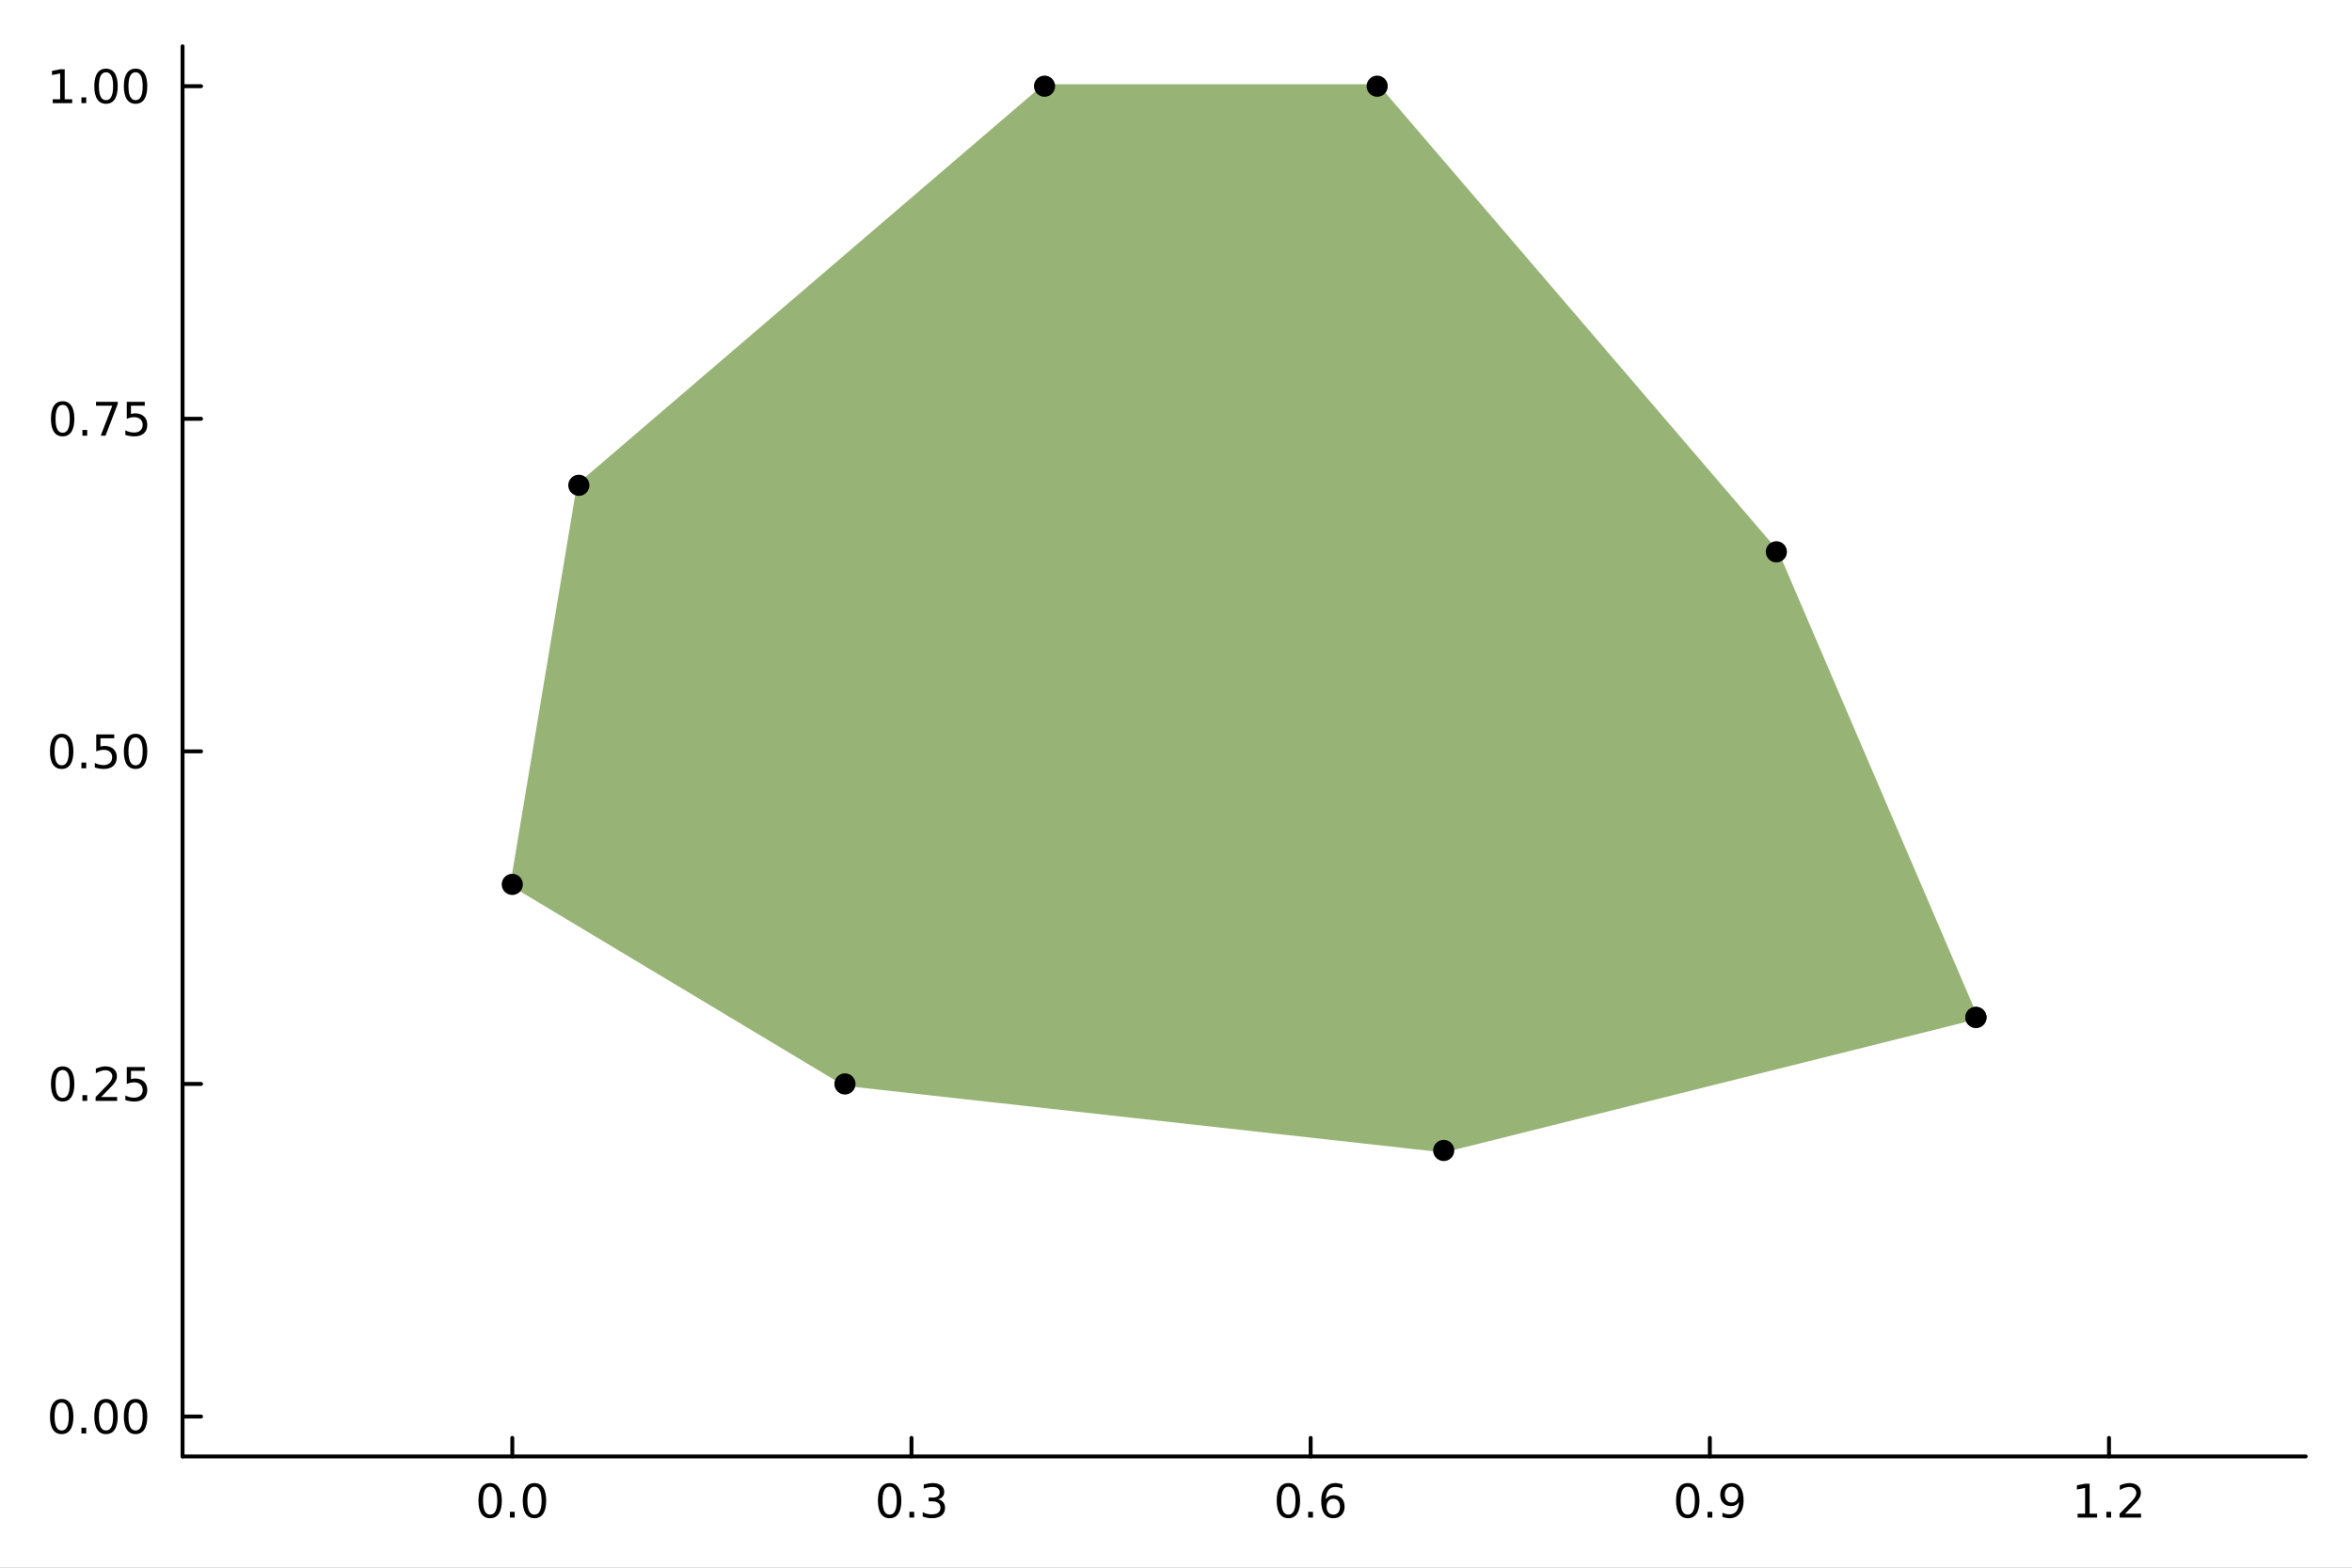 <?xml version="1.0" encoding="utf-8"?>
<svg xmlns="http://www.w3.org/2000/svg" xmlns:xlink="http://www.w3.org/1999/xlink" width="600" height="400" viewBox="0 0 2400 1600">
<rect x="0" y="0" width="2400" height="1600" fill="#808080" stroke="none"/>
<defs>
  <clipPath id="clip160">
    <rect x="0" y="0" width="2400" height="1600"/>
  </clipPath>
</defs>
<path clip-path="url(#clip160)" d="M0 1600 L2400 1600 L2400 0 L0 0  Z" fill="#ffffff" fill-rule="evenodd" fill-opacity="1"/>
<defs>
  <clipPath id="clip161">
    <rect x="480" y="0" width="1681" height="1600"/>
  </clipPath>
</defs>
<path clip-path="url(#clip160)" d="M186.274 1486.45 L2352.76 1486.45 L2352.76 47.244 L186.274 47.244  Z" fill="#ffffff" fill-rule="evenodd" fill-opacity="1"/>
<defs>
  <clipPath id="clip162">
    <rect x="186" y="47" width="2167" height="1440"/>
  </clipPath>
</defs>
<polyline clip-path="url(#clip160)" style="stroke:#000000; stroke-linecap:round; stroke-linejoin:round; stroke-width:4; stroke-opacity:1; fill:none" points="186.274,1486.45 2352.76,1486.45 "/>
<polyline clip-path="url(#clip160)" style="stroke:#000000; stroke-linecap:round; stroke-linejoin:round; stroke-width:4; stroke-opacity:1; fill:none" points="522.758,1486.45 522.758,1467.55 "/>
<polyline clip-path="url(#clip160)" style="stroke:#000000; stroke-linecap:round; stroke-linejoin:round; stroke-width:4; stroke-opacity:1; fill:none" points="930.08,1486.45 930.08,1467.55 "/>
<polyline clip-path="url(#clip160)" style="stroke:#000000; stroke-linecap:round; stroke-linejoin:round; stroke-width:4; stroke-opacity:1; fill:none" points="1337.4,1486.45 1337.4,1467.55 "/>
<polyline clip-path="url(#clip160)" style="stroke:#000000; stroke-linecap:round; stroke-linejoin:round; stroke-width:4; stroke-opacity:1; fill:none" points="1744.72,1486.45 1744.72,1467.55 "/>
<polyline clip-path="url(#clip160)" style="stroke:#000000; stroke-linecap:round; stroke-linejoin:round; stroke-width:4; stroke-opacity:1; fill:none" points="2152.05,1486.45 2152.05,1467.55 "/>
<path clip-path="url(#clip160)" d="M500.143 1517.37 Q496.532 1517.37 494.703 1520.93 Q492.897 1524.47 492.897 1531.6 Q492.897 1538.71 494.703 1542.27 Q496.532 1545.82 500.143 1545.82 Q503.777 1545.82 505.582 1542.27 Q507.411 1538.71 507.411 1531.6 Q507.411 1524.47 505.582 1520.93 Q503.777 1517.37 500.143 1517.37 M500.143 1513.66 Q505.953 1513.66 509.008 1518.27 Q512.087 1522.85 512.087 1531.6 Q512.087 1540.33 509.008 1544.94 Q505.953 1549.52 500.143 1549.52 Q494.333 1549.52 491.254 1544.94 Q488.198 1540.33 488.198 1531.6 Q488.198 1522.85 491.254 1518.27 Q494.333 1513.66 500.143 1513.66 Z" fill="#000000" fill-rule="nonzero" fill-opacity="1" /><path clip-path="url(#clip160)" d="M520.305 1542.97 L525.189 1542.97 L525.189 1548.85 L520.305 1548.85 L520.305 1542.97 Z" fill="#000000" fill-rule="nonzero" fill-opacity="1" /><path clip-path="url(#clip160)" d="M545.374 1517.37 Q541.763 1517.37 539.934 1520.93 Q538.129 1524.47 538.129 1531.6 Q538.129 1538.71 539.934 1542.27 Q541.763 1545.82 545.374 1545.82 Q549.008 1545.82 550.814 1542.27 Q552.642 1538.71 552.642 1531.6 Q552.642 1524.47 550.814 1520.93 Q549.008 1517.37 545.374 1517.37 M545.374 1513.66 Q551.184 1513.66 554.24 1518.27 Q557.318 1522.85 557.318 1531.6 Q557.318 1540.33 554.24 1544.94 Q551.184 1549.52 545.374 1549.52 Q539.564 1549.52 536.485 1544.94 Q533.43 1540.33 533.43 1531.6 Q533.43 1522.85 536.485 1518.27 Q539.564 1513.66 545.374 1513.66 Z" fill="#000000" fill-rule="nonzero" fill-opacity="1" /><path clip-path="url(#clip160)" d="M907.789 1517.37 Q904.177 1517.37 902.349 1520.93 Q900.543 1524.47 900.543 1531.6 Q900.543 1538.71 902.349 1542.27 Q904.177 1545.82 907.789 1545.82 Q911.423 1545.82 913.228 1542.27 Q915.057 1538.71 915.057 1531.6 Q915.057 1524.47 913.228 1520.93 Q911.423 1517.37 907.789 1517.37 M907.789 1513.66 Q913.599 1513.66 916.654 1518.27 Q919.733 1522.85 919.733 1531.6 Q919.733 1540.33 916.654 1544.94 Q913.599 1549.52 907.789 1549.52 Q901.978 1549.52 898.9 1544.94 Q895.844 1540.33 895.844 1531.6 Q895.844 1522.85 898.9 1518.27 Q901.978 1513.66 907.789 1513.66 Z" fill="#000000" fill-rule="nonzero" fill-opacity="1" /><path clip-path="url(#clip160)" d="M927.95 1542.97 L932.835 1542.97 L932.835 1548.85 L927.95 1548.85 L927.95 1542.97 Z" fill="#000000" fill-rule="nonzero" fill-opacity="1" /><path clip-path="url(#clip160)" d="M957.186 1530.21 Q960.543 1530.93 962.418 1533.2 Q964.316 1535.47 964.316 1538.8 Q964.316 1543.92 960.798 1546.72 Q957.279 1549.52 950.798 1549.52 Q948.622 1549.52 946.307 1549.08 Q944.015 1548.66 941.562 1547.81 L941.562 1543.29 Q943.506 1544.43 945.821 1545.01 Q948.136 1545.58 950.659 1545.58 Q955.057 1545.58 957.348 1543.85 Q959.663 1542.11 959.663 1538.8 Q959.663 1535.75 957.511 1534.03 Q955.381 1532.3 951.561 1532.3 L947.534 1532.3 L947.534 1528.45 L951.747 1528.45 Q955.196 1528.45 957.024 1527.09 Q958.853 1525.7 958.853 1523.11 Q958.853 1520.45 956.955 1519.03 Q955.08 1517.6 951.561 1517.6 Q949.64 1517.6 947.441 1518.01 Q945.242 1518.43 942.603 1519.31 L942.603 1515.14 Q945.265 1514.4 947.58 1514.03 Q949.918 1513.66 951.978 1513.66 Q957.302 1513.66 960.404 1516.09 Q963.506 1518.5 963.506 1522.62 Q963.506 1525.49 961.862 1527.48 Q960.219 1529.45 957.186 1530.21 Z" fill="#000000" fill-rule="nonzero" fill-opacity="1" /><path clip-path="url(#clip160)" d="M1314.71 1517.37 Q1311.09 1517.37 1309.27 1520.93 Q1307.46 1524.47 1307.46 1531.6 Q1307.46 1538.71 1309.27 1542.27 Q1311.09 1545.82 1314.71 1545.82 Q1318.34 1545.82 1320.15 1542.27 Q1321.97 1538.71 1321.97 1531.6 Q1321.97 1524.47 1320.15 1520.93 Q1318.34 1517.37 1314.71 1517.37 M1314.71 1513.66 Q1320.52 1513.66 1323.57 1518.27 Q1326.65 1522.85 1326.65 1531.6 Q1326.65 1540.33 1323.57 1544.94 Q1320.52 1549.52 1314.71 1549.52 Q1308.9 1549.52 1305.82 1544.94 Q1302.76 1540.33 1302.76 1531.6 Q1302.76 1522.85 1305.82 1518.27 Q1308.9 1513.66 1314.71 1513.66 Z" fill="#000000" fill-rule="nonzero" fill-opacity="1" /><path clip-path="url(#clip160)" d="M1334.87 1542.97 L1339.75 1542.97 L1339.75 1548.85 L1334.87 1548.85 L1334.87 1542.97 Z" fill="#000000" fill-rule="nonzero" fill-opacity="1" /><path clip-path="url(#clip160)" d="M1360.52 1529.7 Q1357.37 1529.7 1355.52 1531.86 Q1353.69 1534.01 1353.69 1537.76 Q1353.69 1541.49 1355.52 1543.66 Q1357.37 1545.82 1360.52 1545.82 Q1363.66 1545.82 1365.49 1543.66 Q1367.34 1541.49 1367.34 1537.76 Q1367.34 1534.01 1365.49 1531.86 Q1363.66 1529.7 1360.52 1529.7 M1369.8 1515.05 L1369.8 1519.31 Q1368.04 1518.48 1366.23 1518.04 Q1364.45 1517.6 1362.69 1517.6 Q1358.06 1517.6 1355.61 1520.72 Q1353.18 1523.85 1352.83 1530.17 Q1354.2 1528.15 1356.26 1527.09 Q1358.32 1526 1360.79 1526 Q1366 1526 1369.01 1529.17 Q1372.04 1532.32 1372.04 1537.76 Q1372.04 1543.08 1368.89 1546.3 Q1365.75 1549.52 1360.52 1549.52 Q1354.52 1549.52 1351.35 1544.94 Q1348.18 1540.33 1348.18 1531.6 Q1348.18 1523.41 1352.07 1518.55 Q1355.96 1513.66 1362.51 1513.66 Q1364.27 1513.66 1366.05 1514.01 Q1367.85 1514.36 1369.8 1515.05 Z" fill="#000000" fill-rule="nonzero" fill-opacity="1" /><path clip-path="url(#clip160)" d="M1722.2 1517.37 Q1718.59 1517.37 1716.76 1520.93 Q1714.96 1524.47 1714.96 1531.6 Q1714.96 1538.71 1716.76 1542.27 Q1718.59 1545.82 1722.2 1545.82 Q1725.83 1545.82 1727.64 1542.27 Q1729.47 1538.71 1729.47 1531.6 Q1729.47 1524.47 1727.64 1520.93 Q1725.83 1517.37 1722.2 1517.37 M1722.2 1513.66 Q1728.01 1513.66 1731.07 1518.27 Q1734.15 1522.85 1734.15 1531.6 Q1734.15 1540.33 1731.07 1544.94 Q1728.01 1549.52 1722.2 1549.52 Q1716.39 1549.52 1713.31 1544.94 Q1710.26 1540.33 1710.26 1531.6 Q1710.26 1522.85 1713.31 1518.27 Q1716.39 1513.66 1722.2 1513.66 Z" fill="#000000" fill-rule="nonzero" fill-opacity="1" /><path clip-path="url(#clip160)" d="M1742.36 1542.97 L1747.25 1542.97 L1747.25 1548.85 L1742.36 1548.85 L1742.36 1542.97 Z" fill="#000000" fill-rule="nonzero" fill-opacity="1" /><path clip-path="url(#clip160)" d="M1757.57 1548.13 L1757.57 1543.87 Q1759.33 1544.7 1761.14 1545.14 Q1762.94 1545.58 1764.68 1545.58 Q1769.31 1545.58 1771.74 1542.48 Q1774.19 1539.36 1774.54 1533.01 Q1773.2 1535.01 1771.14 1536.07 Q1769.08 1537.13 1766.58 1537.13 Q1761.39 1537.13 1758.36 1534.01 Q1755.35 1530.86 1755.35 1525.42 Q1755.35 1520.1 1758.5 1516.88 Q1761.64 1513.66 1766.88 1513.66 Q1772.87 1513.66 1776.02 1518.27 Q1779.19 1522.85 1779.19 1531.6 Q1779.19 1539.77 1775.3 1544.66 Q1771.44 1549.52 1764.89 1549.52 Q1763.13 1549.52 1761.32 1549.17 Q1759.52 1548.82 1757.57 1548.13 M1766.88 1533.48 Q1770.02 1533.48 1771.85 1531.32 Q1773.71 1529.17 1773.71 1525.42 Q1773.71 1521.7 1771.85 1519.54 Q1770.02 1517.37 1766.88 1517.37 Q1763.73 1517.37 1761.88 1519.54 Q1760.05 1521.7 1760.05 1525.42 Q1760.05 1529.17 1761.88 1531.32 Q1763.73 1533.48 1766.88 1533.48 Z" fill="#000000" fill-rule="nonzero" fill-opacity="1" /><path clip-path="url(#clip160)" d="M2120 1544.91 L2127.64 1544.91 L2127.64 1518.55 L2119.33 1520.21 L2119.33 1515.95 L2127.59 1514.29 L2132.27 1514.29 L2132.27 1544.91 L2139.9 1544.91 L2139.9 1548.85 L2120 1548.85 L2120 1544.91 Z" fill="#000000" fill-rule="nonzero" fill-opacity="1" /><path clip-path="url(#clip160)" d="M2149.35 1542.97 L2154.23 1542.97 L2154.23 1548.85 L2149.35 1548.85 L2149.35 1542.97 Z" fill="#000000" fill-rule="nonzero" fill-opacity="1" /><path clip-path="url(#clip160)" d="M2168.45 1544.91 L2184.77 1544.91 L2184.77 1548.85 L2162.82 1548.85 L2162.82 1544.91 Q2165.48 1542.16 2170.07 1537.53 Q2174.67 1532.88 2175.85 1531.53 Q2178.1 1529.01 2178.98 1527.27 Q2179.88 1525.51 2179.88 1523.82 Q2179.88 1521.07 2177.94 1519.33 Q2176.02 1517.6 2172.91 1517.6 Q2170.71 1517.6 2168.26 1518.36 Q2165.83 1519.13 2163.05 1520.68 L2163.05 1515.95 Q2165.88 1514.82 2168.33 1514.24 Q2170.78 1513.66 2172.82 1513.66 Q2178.19 1513.66 2181.39 1516.35 Q2184.58 1519.03 2184.58 1523.52 Q2184.58 1525.65 2183.77 1527.57 Q2182.98 1529.47 2180.88 1532.07 Q2180.3 1532.74 2177.2 1535.95 Q2174.09 1539.15 2168.45 1544.91 Z" fill="#000000" fill-rule="nonzero" fill-opacity="1" /><polyline clip-path="url(#clip160)" style="stroke:#000000; stroke-linecap:round; stroke-linejoin:round; stroke-width:4; stroke-opacity:1; fill:none" points="186.274,1486.45 186.274,47.244 "/>
<polyline clip-path="url(#clip160)" style="stroke:#000000; stroke-linecap:round; stroke-linejoin:round; stroke-width:4; stroke-opacity:1; fill:none" points="186.274,1445.72 205.172,1445.72 "/>
<polyline clip-path="url(#clip160)" style="stroke:#000000; stroke-linecap:round; stroke-linejoin:round; stroke-width:4; stroke-opacity:1; fill:none" points="186.274,1106.28 205.172,1106.28 "/>
<polyline clip-path="url(#clip160)" style="stroke:#000000; stroke-linecap:round; stroke-linejoin:round; stroke-width:4; stroke-opacity:1; fill:none" points="186.274,766.846 205.172,766.846 "/>
<polyline clip-path="url(#clip160)" style="stroke:#000000; stroke-linecap:round; stroke-linejoin:round; stroke-width:4; stroke-opacity:1; fill:none" points="186.274,427.411 205.172,427.411 "/>
<polyline clip-path="url(#clip160)" style="stroke:#000000; stroke-linecap:round; stroke-linejoin:round; stroke-width:4; stroke-opacity:1; fill:none" points="186.274,87.976 205.172,87.976 "/>
<path clip-path="url(#clip160)" d="M62.937 1431.51 Q59.325 1431.51 57.497 1435.08 Q55.691 1438.62 55.691 1445.75 Q55.691 1452.86 57.497 1456.42 Q59.325 1459.96 62.937 1459.96 Q66.571 1459.96 68.376 1456.42 Q70.205 1452.86 70.205 1445.75 Q70.205 1438.62 68.376 1435.08 Q66.571 1431.51 62.937 1431.51 M62.937 1427.81 Q68.747 1427.81 71.802 1432.42 Q74.881 1437 74.881 1445.75 Q74.881 1454.48 71.802 1459.08 Q68.747 1463.67 62.937 1463.67 Q57.126 1463.67 54.048 1459.08 Q50.992 1454.48 50.992 1445.75 Q50.992 1437 54.048 1432.42 Q57.126 1427.81 62.937 1427.81 Z" fill="#000000" fill-rule="nonzero" fill-opacity="1" /><path clip-path="url(#clip160)" d="M83.098 1457.12 L87.983 1457.12 L87.983 1463 L83.098 1463 L83.098 1457.12 Z" fill="#000000" fill-rule="nonzero" fill-opacity="1" /><path clip-path="url(#clip160)" d="M108.168 1431.51 Q104.557 1431.51 102.728 1435.08 Q100.922 1438.62 100.922 1445.75 Q100.922 1452.86 102.728 1456.42 Q104.557 1459.96 108.168 1459.96 Q111.802 1459.96 113.608 1456.42 Q115.436 1452.86 115.436 1445.75 Q115.436 1438.62 113.608 1435.08 Q111.802 1431.51 108.168 1431.51 M108.168 1427.81 Q113.978 1427.81 117.033 1432.42 Q120.112 1437 120.112 1445.75 Q120.112 1454.48 117.033 1459.08 Q113.978 1463.67 108.168 1463.67 Q102.358 1463.67 99.279 1459.08 Q96.223 1454.48 96.223 1445.75 Q96.223 1437 99.279 1432.42 Q102.358 1427.81 108.168 1427.81 Z" fill="#000000" fill-rule="nonzero" fill-opacity="1" /><path clip-path="url(#clip160)" d="M138.33 1431.51 Q134.719 1431.51 132.89 1435.08 Q131.084 1438.62 131.084 1445.75 Q131.084 1452.86 132.89 1456.42 Q134.719 1459.96 138.33 1459.96 Q141.964 1459.96 143.769 1456.42 Q145.598 1452.86 145.598 1445.75 Q145.598 1438.62 143.769 1435.08 Q141.964 1431.51 138.33 1431.51 M138.33 1427.81 Q144.14 1427.81 147.195 1432.42 Q150.274 1437 150.274 1445.75 Q150.274 1454.48 147.195 1459.08 Q144.14 1463.67 138.33 1463.67 Q132.519 1463.67 129.441 1459.08 Q126.385 1454.48 126.385 1445.75 Q126.385 1437 129.441 1432.42 Q132.519 1427.81 138.33 1427.81 Z" fill="#000000" fill-rule="nonzero" fill-opacity="1" /><path clip-path="url(#clip160)" d="M63.932 1092.08 Q60.321 1092.08 58.492 1095.64 Q56.687 1099.19 56.687 1106.32 Q56.687 1113.42 58.492 1116.99 Q60.321 1120.53 63.932 1120.53 Q67.566 1120.53 69.372 1116.99 Q71.2 1113.42 71.2 1106.32 Q71.2 1099.19 69.372 1095.64 Q67.566 1092.08 63.932 1092.08 M63.932 1088.38 Q69.742 1088.38 72.798 1092.98 Q75.876 1097.57 75.876 1106.32 Q75.876 1115.04 72.798 1119.65 Q69.742 1124.23 63.932 1124.23 Q58.122 1124.23 55.043 1119.65 Q51.987 1115.04 51.987 1106.32 Q51.987 1097.57 55.043 1092.98 Q58.122 1088.38 63.932 1088.38 Z" fill="#000000" fill-rule="nonzero" fill-opacity="1" /><path clip-path="url(#clip160)" d="M84.094 1117.68 L88.978 1117.68 L88.978 1123.56 L84.094 1123.56 L84.094 1117.68 Z" fill="#000000" fill-rule="nonzero" fill-opacity="1" /><path clip-path="url(#clip160)" d="M103.191 1119.63 L119.51 1119.63 L119.51 1123.56 L97.566 1123.56 L97.566 1119.63 Q100.228 1116.87 104.811 1112.24 Q109.418 1107.59 110.598 1106.25 Q112.844 1103.72 113.723 1101.99 Q114.626 1100.23 114.626 1098.54 Q114.626 1095.78 112.682 1094.05 Q110.76 1092.31 107.658 1092.31 Q105.459 1092.31 103.006 1093.07 Q100.575 1093.84 97.797 1095.39 L97.797 1090.67 Q100.621 1089.53 103.075 1088.95 Q105.529 1088.38 107.566 1088.38 Q112.936 1088.38 116.131 1091.06 Q119.325 1093.75 119.325 1098.24 Q119.325 1100.37 118.515 1102.29 Q117.728 1104.19 115.621 1106.78 Q115.043 1107.45 111.941 1110.67 Q108.839 1113.86 103.191 1119.63 Z" fill="#000000" fill-rule="nonzero" fill-opacity="1" /><path clip-path="url(#clip160)" d="M129.371 1089 L147.728 1089 L147.728 1092.94 L133.654 1092.94 L133.654 1101.41 Q134.672 1101.06 135.691 1100.9 Q136.709 1100.71 137.728 1100.71 Q143.515 1100.71 146.894 1103.89 Q150.274 1107.06 150.274 1112.47 Q150.274 1118.05 146.802 1121.15 Q143.33 1124.23 137.01 1124.23 Q134.834 1124.23 132.566 1123.86 Q130.32 1123.49 127.913 1122.75 L127.913 1118.05 Q129.996 1119.19 132.219 1119.74 Q134.441 1120.3 136.918 1120.3 Q140.922 1120.3 143.26 1118.19 Q145.598 1116.08 145.598 1112.47 Q145.598 1108.86 143.26 1106.76 Q140.922 1104.65 136.918 1104.65 Q135.043 1104.65 133.168 1105.07 Q131.316 1105.48 129.371 1106.36 L129.371 1089 Z" fill="#000000" fill-rule="nonzero" fill-opacity="1" /><path clip-path="url(#clip160)" d="M62.937 752.645 Q59.325 752.645 57.497 756.209 Q55.691 759.751 55.691 766.881 Q55.691 773.987 57.497 777.552 Q59.325 781.094 62.937 781.094 Q66.571 781.094 68.376 777.552 Q70.205 773.987 70.205 766.881 Q70.205 759.751 68.376 756.209 Q66.571 752.645 62.937 752.645 M62.937 748.941 Q68.747 748.941 71.802 753.547 Q74.881 758.131 74.881 766.881 Q74.881 775.608 71.802 780.214 Q68.747 784.797 62.937 784.797 Q57.126 784.797 54.048 780.214 Q50.992 775.608 50.992 766.881 Q50.992 758.131 54.048 753.547 Q57.126 748.941 62.937 748.941 Z" fill="#000000" fill-rule="nonzero" fill-opacity="1" /><path clip-path="url(#clip160)" d="M83.098 778.246 L87.983 778.246 L87.983 784.126 L83.098 784.126 L83.098 778.246 Z" fill="#000000" fill-rule="nonzero" fill-opacity="1" /><path clip-path="url(#clip160)" d="M98.214 749.566 L116.57 749.566 L116.57 753.501 L102.496 753.501 L102.496 761.973 Q103.515 761.626 104.534 761.464 Q105.552 761.279 106.571 761.279 Q112.358 761.279 115.737 764.45 Q119.117 767.621 119.117 773.038 Q119.117 778.617 115.645 781.719 Q112.172 784.797 105.853 784.797 Q103.677 784.797 101.409 784.427 Q99.163 784.057 96.756 783.316 L96.756 778.617 Q98.839 779.751 101.061 780.307 Q103.284 780.862 105.76 780.862 Q109.765 780.862 112.103 778.756 Q114.441 776.649 114.441 773.038 Q114.441 769.427 112.103 767.321 Q109.765 765.214 105.76 765.214 Q103.885 765.214 102.01 765.631 Q100.159 766.047 98.214 766.927 L98.214 749.566 Z" fill="#000000" fill-rule="nonzero" fill-opacity="1" /><path clip-path="url(#clip160)" d="M138.33 752.645 Q134.719 752.645 132.89 756.209 Q131.084 759.751 131.084 766.881 Q131.084 773.987 132.89 777.552 Q134.719 781.094 138.33 781.094 Q141.964 781.094 143.769 777.552 Q145.598 773.987 145.598 766.881 Q145.598 759.751 143.769 756.209 Q141.964 752.645 138.33 752.645 M138.33 748.941 Q144.14 748.941 147.195 753.547 Q150.274 758.131 150.274 766.881 Q150.274 775.608 147.195 780.214 Q144.14 784.797 138.33 784.797 Q132.519 784.797 129.441 780.214 Q126.385 775.608 126.385 766.881 Q126.385 758.131 129.441 753.547 Q132.519 748.941 138.33 748.941 Z" fill="#000000" fill-rule="nonzero" fill-opacity="1" /><path clip-path="url(#clip160)" d="M63.932 413.21 Q60.321 413.21 58.492 416.775 Q56.687 420.316 56.687 427.446 Q56.687 434.552 58.492 438.117 Q60.321 441.659 63.932 441.659 Q67.566 441.659 69.372 438.117 Q71.2 434.552 71.2 427.446 Q71.2 420.316 69.372 416.775 Q67.566 413.21 63.932 413.21 M63.932 409.506 Q69.742 409.506 72.798 414.113 Q75.876 418.696 75.876 427.446 Q75.876 436.173 72.798 440.779 Q69.742 445.362 63.932 445.362 Q58.122 445.362 55.043 440.779 Q51.987 436.173 51.987 427.446 Q51.987 418.696 55.043 414.113 Q58.122 409.506 63.932 409.506 Z" fill="#000000" fill-rule="nonzero" fill-opacity="1" /><path clip-path="url(#clip160)" d="M84.094 438.812 L88.978 438.812 L88.978 444.691 L84.094 444.691 L84.094 438.812 Z" fill="#000000" fill-rule="nonzero" fill-opacity="1" /><path clip-path="url(#clip160)" d="M97.983 410.131 L120.205 410.131 L120.205 412.122 L107.658 444.691 L102.774 444.691 L114.58 414.066 L97.983 414.066 L97.983 410.131 Z" fill="#000000" fill-rule="nonzero" fill-opacity="1" /><path clip-path="url(#clip160)" d="M129.371 410.131 L147.728 410.131 L147.728 414.066 L133.654 414.066 L133.654 422.538 Q134.672 422.191 135.691 422.029 Q136.709 421.844 137.728 421.844 Q143.515 421.844 146.894 425.015 Q150.274 428.187 150.274 433.603 Q150.274 439.182 146.802 442.284 Q143.33 445.362 137.01 445.362 Q134.834 445.362 132.566 444.992 Q130.32 444.622 127.913 443.881 L127.913 439.182 Q129.996 440.316 132.219 440.872 Q134.441 441.427 136.918 441.427 Q140.922 441.427 143.26 439.321 Q145.598 437.214 145.598 433.603 Q145.598 429.992 143.26 427.886 Q140.922 425.779 136.918 425.779 Q135.043 425.779 133.168 426.196 Q131.316 426.613 129.371 427.492 L129.371 410.131 Z" fill="#000000" fill-rule="nonzero" fill-opacity="1" /><path clip-path="url(#clip160)" d="M53.747 101.321 L61.386 101.321 L61.386 74.956 L53.075 76.622 L53.075 72.363 L61.339 70.696 L66.015 70.696 L66.015 101.321 L73.654 101.321 L73.654 105.256 L53.747 105.256 L53.747 101.321 Z" fill="#000000" fill-rule="nonzero" fill-opacity="1" /><path clip-path="url(#clip160)" d="M83.098 99.377 L87.983 99.377 L87.983 105.256 L83.098 105.256 L83.098 99.377 Z" fill="#000000" fill-rule="nonzero" fill-opacity="1" /><path clip-path="url(#clip160)" d="M108.168 73.775 Q104.557 73.775 102.728 77.34 Q100.922 80.881 100.922 88.011 Q100.922 95.117 102.728 98.682 Q104.557 102.224 108.168 102.224 Q111.802 102.224 113.608 98.682 Q115.436 95.117 115.436 88.011 Q115.436 80.881 113.608 77.34 Q111.802 73.775 108.168 73.775 M108.168 70.071 Q113.978 70.071 117.033 74.678 Q120.112 79.261 120.112 88.011 Q120.112 96.738 117.033 101.344 Q113.978 105.928 108.168 105.928 Q102.358 105.928 99.279 101.344 Q96.223 96.738 96.223 88.011 Q96.223 79.261 99.279 74.678 Q102.358 70.071 108.168 70.071 Z" fill="#000000" fill-rule="nonzero" fill-opacity="1" /><path clip-path="url(#clip160)" d="M138.33 73.775 Q134.719 73.775 132.89 77.34 Q131.084 80.881 131.084 88.011 Q131.084 95.117 132.89 98.682 Q134.719 102.224 138.33 102.224 Q141.964 102.224 143.769 98.682 Q145.598 95.117 145.598 88.011 Q145.598 80.881 143.769 77.34 Q141.964 73.775 138.33 73.775 M138.33 70.071 Q144.14 70.071 147.195 74.678 Q150.274 79.261 150.274 88.011 Q150.274 96.738 147.195 101.344 Q144.14 105.928 138.33 105.928 Q132.519 105.928 129.441 101.344 Q126.385 96.738 126.385 88.011 Q126.385 79.261 129.441 74.678 Q132.519 70.071 138.33 70.071 Z" fill="#000000" fill-rule="nonzero" fill-opacity="1" /><path clip-path="url(#clip162)" d="M2016.27 1038.39 L1812.61 563.185 L1405.29 87.976 L1065.85 87.976 L590.645 495.298 L522.758 902.62 L862.193 1106.28 L1473.18 1174.17 L2016.27 1038.39 L2016.27 1445.72 L1473.18 1445.72 L862.193 1445.72 L522.758 1445.72 L590.645 1445.72 L1065.85 1445.72 L1405.29 1445.72 L1812.61 1445.72 L2016.27 1445.72  Z" fill="#97b476" fill-rule="evenodd" fill-opacity="1"/>
<polyline clip-path="url(#clip162)" style="stroke:#97b476; stroke-linecap:round; stroke-linejoin:round; stroke-width:4; stroke-opacity:1; fill:none" points="2016.27,1038.39 1812.61,563.185 1405.29,87.976 1065.85,87.976 590.645,495.298 522.758,902.62 862.193,1106.28 1473.18,1174.17 2016.27,1038.39 "/>
<circle clip-path="url(#clip162)" cx="2016.27" cy="1038.39" r="10.8" fill="#000000" fill-rule="evenodd" fill-opacity="1" stroke="none"/>
<circle clip-path="url(#clip162)" cx="1812.61" cy="563.185" r="10.8" fill="#000000" fill-rule="evenodd" fill-opacity="1" stroke="none"/>
<circle clip-path="url(#clip162)" cx="1405.29" cy="87.976" r="10.8" fill="#000000" fill-rule="evenodd" fill-opacity="1" stroke="none"/>
<circle clip-path="url(#clip162)" cx="1065.85" cy="87.976" r="10.8" fill="#000000" fill-rule="evenodd" fill-opacity="1" stroke="none"/>
<circle clip-path="url(#clip162)" cx="590.645" cy="495.298" r="10.8" fill="#000000" fill-rule="evenodd" fill-opacity="1" stroke="none"/>
<circle clip-path="url(#clip162)" cx="522.758" cy="902.62" r="10.8" fill="#000000" fill-rule="evenodd" fill-opacity="1" stroke="none"/>
<circle clip-path="url(#clip162)" cx="862.193" cy="1106.28" r="10.8" fill="#000000" fill-rule="evenodd" fill-opacity="1" stroke="none"/>
<circle clip-path="url(#clip162)" cx="1473.18" cy="1174.17" r="10.8" fill="#000000" fill-rule="evenodd" fill-opacity="1" stroke="none"/>
<circle clip-path="url(#clip162)" cx="2016.27" cy="1038.39" r="10.8" fill="#000000" fill-rule="evenodd" fill-opacity="1" stroke="none"/>
</svg>
